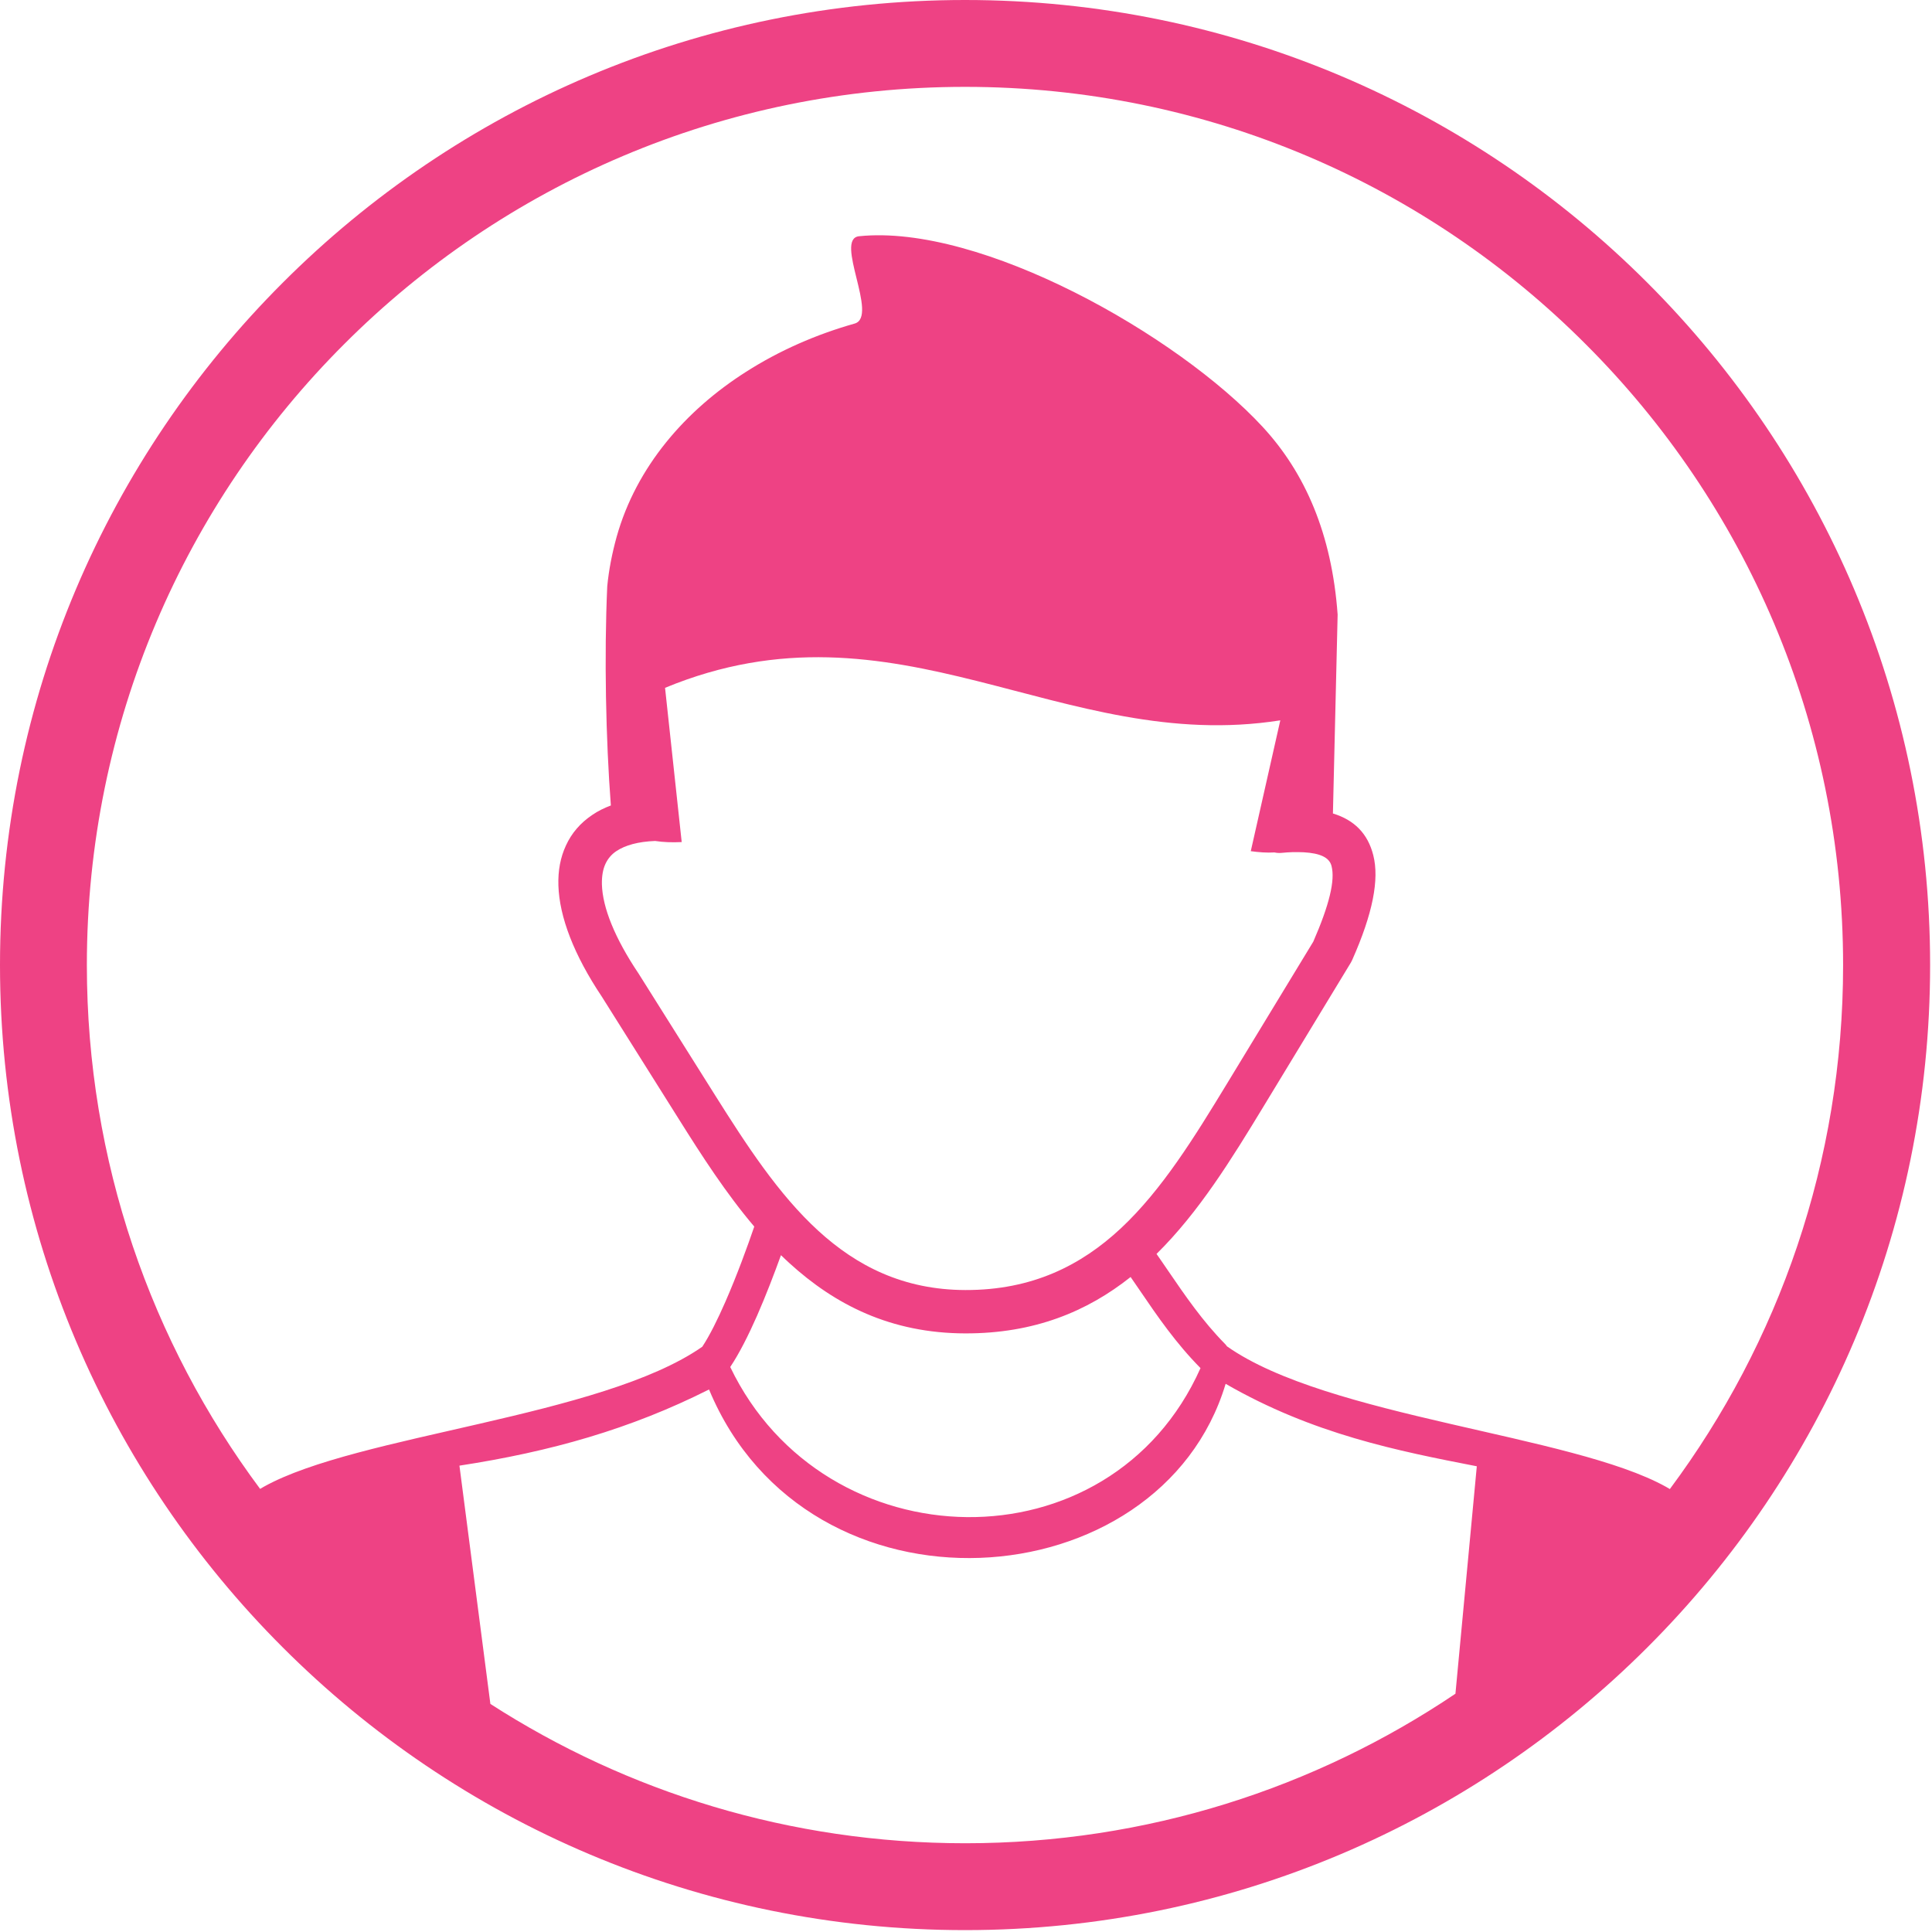 <svg width="123" height="123" viewBox="0 0 123 123" fill="none" xmlns="http://www.w3.org/2000/svg">
<g clip-path="url(#clip0_214_10)">
<path d="M61.44 0C78.41 0 93.77 6.88 104.88 18C116 29.12 122.88 44.48 122.88 61.44C122.88 78.41 116 93.77 104.88 104.88C93.76 116 78.4 122.88 61.44 122.88C44.48 122.88 29.11 116 18 104.88C6.88 93.77 0 78.41 0 61.44C0 44.47 6.88 29.11 18 18C29.11 6.88 44.47 0 61.44 0ZM46.49 87.03C52.49 99.54 70.68 99.98 76.43 87.1C74.86 85.51 73.7 83.82 72.55 82.13C72.36 81.85 72.17 81.58 71.98 81.3C69.21 83.5 65.84 84.9 61.45 84.89C56.72 84.88 53.16 83.07 50.24 80.4C50.07 80.24 49.89 80.08 49.72 79.91C49.3 81.07 48.77 82.46 48.2 83.76C47.65 85.01 47.06 86.18 46.49 87.03ZM92.66 107.83L94.02 93.35C88.99 92.37 83.6 91.31 78.03 88.1C73.86 101.99 51.45 103.64 45.14 88.46C40.14 90.98 35.05 92.42 29.25 93.31L31.22 108.48C39.93 114.09 50.31 117.35 61.45 117.35C73 117.35 83.74 113.84 92.66 107.83ZM16.56 94.79L16.8 94.65C22.76 91.33 38.27 90.23 44.71 85.74C45.18 85.03 45.69 84 46.18 82.88C46.92 81.19 47.59 79.35 48.02 78.09C46.22 75.97 44.68 73.58 43.2 71.22L38.32 63.46C36.54 60.8 35.61 58.37 35.55 56.37C35.52 55.43 35.68 54.58 36.03 53.83C36.39 53.04 36.95 52.39 37.71 51.88C38.06 51.64 38.46 51.44 38.89 51.28C38.57 47.07 38.46 41.77 38.66 37.33C38.76 36.28 38.97 35.22 39.26 34.17C40.51 29.72 43.63 26.13 47.5 23.67C49.63 22.31 51.97 21.29 54.41 20.6C55.96 20.16 53.09 15.21 54.69 15.04C62.44 14.24 74.97 21.32 80.38 27.17C83.09 30.1 84.79 33.99 85.16 39.13L84.86 51.79C86.21 52.2 87.08 53.06 87.43 54.45C87.82 55.99 87.4 58.16 86.09 61.11C86.07 61.16 86.04 61.22 86.01 61.27L80.45 70.43C78.41 73.79 76.33 77.17 73.63 79.83C73.87 80.18 74.12 80.53 74.36 80.89C75.46 82.5 76.57 84.12 77.99 85.56C78.04 85.61 78.08 85.66 78.11 85.71C84.51 90.23 100.09 91.33 106.07 94.66L106.31 94.8C113.24 85.49 117.34 73.95 117.34 61.45C117.34 46.01 111.08 32.03 100.96 21.92C90.86 11.79 76.88 5.53 61.44 5.53C46 5.53 32.02 11.79 21.91 21.91C11.79 32.02 5.53 46 5.53 61.44C5.53 73.94 9.63 85.48 16.56 94.79ZM41.71 53.54C40.63 53.58 39.81 53.81 39.25 54.18C38.93 54.39 38.7 54.67 38.55 54.99C38.38 55.35 38.31 55.79 38.32 56.3C38.36 57.78 39.14 59.72 40.64 61.96L40.66 61.99L45.54 69.75C47.5 72.86 49.55 76.03 52.1 78.36C54.55 80.6 57.52 82.12 61.46 82.13C65.72 82.14 68.83 80.56 71.36 78.2C73.99 75.74 76.06 72.37 78.11 69L83.61 59.95C84.63 57.61 85.01 56.05 84.77 55.13C84.63 54.58 84.03 54.32 83 54.26C82.78 54.25 82.56 54.25 82.33 54.25C82.09 54.26 81.83 54.27 81.56 54.3C81.41 54.31 81.27 54.3 81.14 54.27C80.65 54.3 80.15 54.26 79.63 54.19L81.51 45.86C67.55 48.06 57.1 37.69 42.34 43.79L43.4 53.61C42.79 53.64 42.23 53.62 41.71 53.54Z" fill="#EE4284"/>
</g>
<defs>
<clipPath id="clip0_214_10">
<rect width="122.88" height="122.88" fill="white"/>
</clipPath>
</defs>
</svg>
